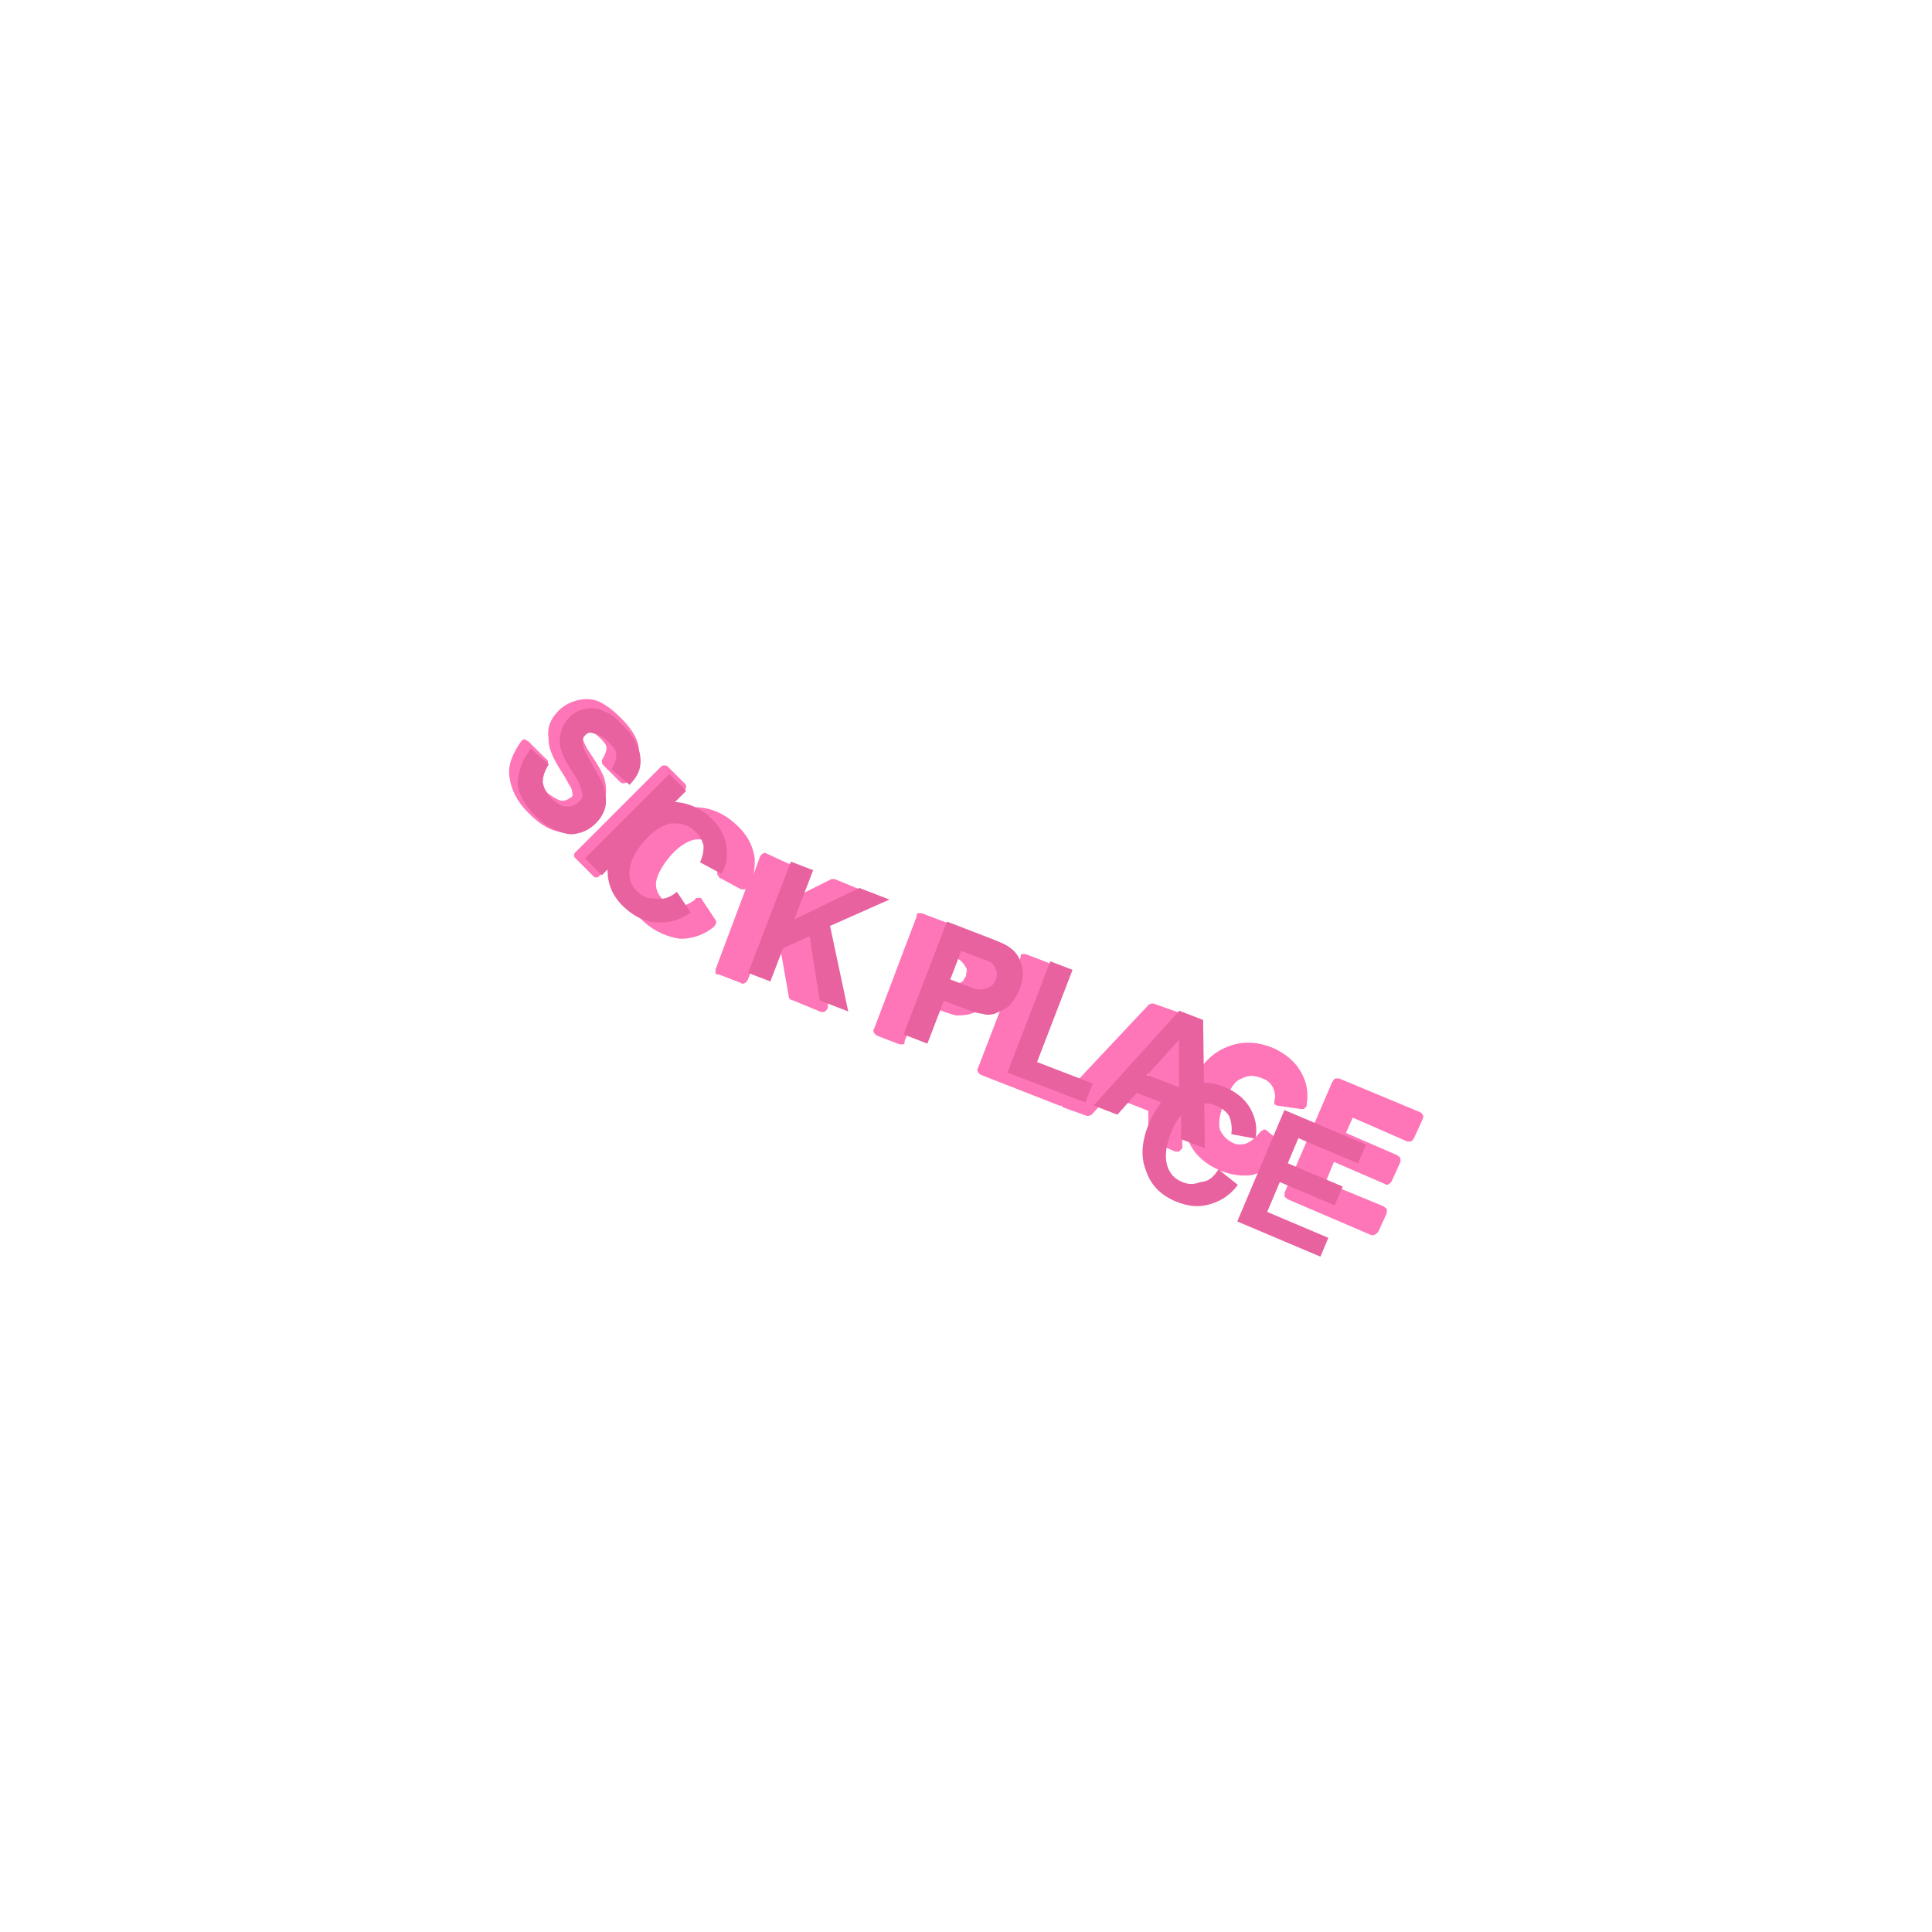 <?xml version="1.0" encoding="utf-8"?>
<!-- Generator: Adobe Illustrator 28.2.0, SVG Export Plug-In . SVG Version: 6.00 Build 0)  -->
<svg version="1.1" id="Calque_1" xmlns="http://www.w3.org/2000/svg" xmlns:xlink="http://www.w3.org/1999/xlink" x="0px" y="0px"
	 viewBox="0 0 113.4 113.4" style="enable-background:new 0 0 113.4 113.4;" xml:space="preserve">
<style type="text/css">
	.st0{fill:#FE76B8;}
	.st1{fill:#E8629F;}
</style>
<g>
	<g>
		<path class="st0" d="M35.5,47c0.1-0.4,0.1-0.8,0-1.2c-0.1-0.4-0.4-0.9-0.8-1.5c-0.5-0.7-0.5-1-0.5-1.1c0-0.1,0-0.2,0.1-0.2
			c0.1-0.1,0.1-0.1,0.2-0.1c0.2,0,0.5,0.2,0.7,0.4c0.2,0.2,0.4,0.4,0.4,0.6c0,0.2-0.1,0.4-0.2,0.6c-0.1,0.1-0.1,0.3,0,0.4l1,1
			c0.1,0.1,0.3,0.1,0.4,0c0.5-0.5,0.7-1.1,0.7-1.8c0-0.7-0.4-1.3-1.1-2c-0.4-0.4-0.8-0.7-1.2-0.9c-0.4-0.2-0.9-0.2-1.3-0.1
			c-0.4,0.1-0.8,0.3-1.1,0.6c-0.5,0.5-0.7,1-0.6,1.7c0,0.5,0.2,1,0.7,1.8c0.4,0.6,0.5,0.9,0.6,1c0.1,0.2,0.1,0.4,0.1,0.4
			c0,0.1,0,0.2-0.1,0.2c-0.1,0.1-0.3,0.2-0.5,0.2c-0.2,0-0.5-0.2-0.8-0.4c-0.3-0.3-0.4-0.5-0.4-0.8c0-0.3,0.1-0.6,0.3-0.9
			c0.1-0.1,0.1-0.3-0.1-0.4L31,43.5c-0.1,0-0.1-0.1-0.2-0.1c-0.1,0-0.1,0-0.2,0.1c-0.5,0.7-0.8,1.4-0.7,2.1c0.1,0.7,0.4,1.4,1.1,2.1
			c0.5,0.5,0.9,0.8,1.4,1c0.3,0.1,0.6,0.2,0.9,0.2c0.2,0,0.3,0,0.5-0.1c0.5-0.1,0.9-0.3,1.2-0.6C35.2,47.8,35.4,47.4,35.5,47z"/>
		<path class="st0" d="M40.2,46l-1-1c-0.1-0.1-0.3-0.1-0.4,0l-5,5c-0.1,0.1-0.1,0.1-0.1,0.2c0,0.1,0,0.1,0.1,0.2l1,1
			c0.1,0.1,0.1,0.1,0.2,0.1s0.1,0,0.2-0.1l5-5C40.3,46.2,40.3,46.1,40.2,46z"/>
		<path class="st0" d="M50.7,52.3L49,51.6c-0.1,0-0.2,0-0.2,0l-3.2,1.6l0.9-2.2c0-0.1,0-0.1,0-0.2c0-0.1-0.1-0.1-0.2-0.1L45,50.1
			c-0.1-0.1-0.3,0-0.4,0.2l-0.4,1.1c0.1-0.3,0.1-0.7,0.1-1c-0.1-0.8-0.5-1.5-1.2-2.1c-0.8-0.7-1.7-1-2.7-0.9c-1,0.1-1.8,0.6-2.6,1.6
			c-0.8,0.9-1.1,1.8-1.1,2.8c0,1,0.5,1.8,1.2,2.4c0.6,0.5,1.3,0.8,2,0.9c0,0,0.1,0,0.1,0c0.6,0,1.3-0.2,1.9-0.7
			c0.1-0.1,0.2-0.3,0.1-0.4l-0.8-1.2c0-0.1-0.1-0.1-0.2-0.1c-0.1,0-0.2,0-0.2,0.1c-0.4,0.3-0.7,0.4-1,0.4c-0.3,0-0.6-0.1-0.8-0.3
			c-0.3-0.3-0.5-0.6-0.5-1c0-0.4,0.3-1,0.8-1.6c0.5-0.6,1-0.9,1.4-1c0.4-0.1,0.8,0,1.1,0.3c0.2,0.2,0.4,0.4,0.4,0.7
			c0.1,0.3,0,0.5-0.1,0.8c0,0.1,0,0.1,0,0.2c0,0.1,0.1,0.1,0.1,0.2l1.3,0.7c0.1,0,0.1,0,0.2,0c0.1,0,0.1-0.1,0.1-0.1l-1.8,4.8
			c0,0.1,0,0.1,0,0.2c0,0.1,0.1,0.1,0.2,0.1l1.3,0.5c0.1,0.1,0.3,0,0.4-0.2l0.7-1.9l1.1-0.5l0.6,3.4c0,0.1,0.1,0.2,0.2,0.2l1.7,0.7
			c0,0,0.1,0,0.1,0c0.1,0,0.1,0,0.2-0.1c0.1-0.1,0.1-0.2,0.1-0.3l-1-4.8l3.3-1.5c0.1,0,0.2-0.2,0.2-0.3S50.9,52.4,50.7,52.3z"/>
		<path class="st0" d="M58.5,57.9c0.2-0.6,0.3-1.1,0.1-1.6c-0.1-0.5-0.4-0.9-0.8-1.2c-0.2-0.2-0.8-0.4-1.6-0.7l-2.1-0.8
			c-0.1,0-0.1,0-0.2,0c-0.1,0-0.1,0.1-0.1,0.2l-2.5,6.6c-0.1,0.1,0,0.3,0.2,0.4l1.3,0.5c0,0,0.1,0,0.1,0c0,0,0.1,0,0.1,0
			c0.1,0,0.1-0.1,0.1-0.2l0.9-2.2l0.6,0.2c0.6,0.2,1.1,0.4,1.5,0.5c0.3,0,0.6,0,0.9-0.1c0.3-0.1,0.6-0.2,0.9-0.5
			C58.1,58.7,58.4,58.4,58.5,57.9z M55.5,56c0.6,0.2,0.8,0.3,0.9,0.4c0.1,0.1,0.2,0.2,0.3,0.4c0.1,0.1,0,0.3,0,0.5
			c-0.1,0.1-0.1,0.2-0.2,0.3c-0.1,0.1-0.2,0.1-0.4,0.1c0,0,0,0,0,0c-0.1,0-0.3,0-1-0.3l-0.5-0.2l0.5-1.3L55.5,56z"/>
		<path class="st0" d="M69.1,59.4l-1.4-0.5c-0.1,0-0.2,0-0.3,0.1L62.7,64l0.2-0.4c0.1-0.1,0-0.3-0.2-0.4l-3-1.2l2-5.1
			c0.1-0.1,0-0.3-0.2-0.4L60.2,56c-0.1,0-0.1,0-0.2,0c-0.1,0-0.1,0.1-0.1,0.2l-2.5,6.5c-0.1,0.1,0,0.3,0.2,0.4l4.6,1.8
			c0,0,0.1,0,0.1,0c0,0,0,0,0,0c0,0,0.1,0.1,0.1,0.1l1.4,0.5c0.1,0,0.2,0,0.3-0.1l1-1.1l2.3,0.9l0,1.5c0,0.1,0.1,0.2,0.2,0.3
			l1.4,0.6c0,0,0.1,0,0.1,0c0.1,0,0.1,0,0.2-0.1c0.1-0.1,0.1-0.1,0.1-0.2l-0.1-7.6C69.2,59.5,69.2,59.4,69.1,59.4z M66.3,62.9
			l1.1-1.2l0,1.6L66.3,62.9z"/>
		<path class="st0" d="M75.5,67.3l-1.1-0.9c-0.1-0.1-0.1-0.1-0.2-0.1c-0.1,0-0.1,0.1-0.2,0.1c-0.3,0.4-0.6,0.6-0.8,0.7
			c-0.3,0.1-0.6,0.1-0.8,0c-0.4-0.2-0.6-0.4-0.8-0.8c-0.1-0.4,0-1,0.3-1.7c0.3-0.7,0.6-1.2,1-1.3c0.4-0.2,0.7-0.2,1.2,0
			c0.3,0.1,0.5,0.3,0.6,0.5c0.1,0.2,0.2,0.5,0.1,0.8c0,0.1,0,0.2,0,0.2s0.1,0.1,0.2,0.1l1.4,0.2c0.1,0,0.2,0,0.2-0.1
			c0.1,0,0.1-0.1,0.1-0.2c0.1-0.6,0-1.2-0.2-1.6c-0.3-0.7-0.9-1.3-1.8-1.7c-1-0.4-1.9-0.4-2.8,0c-0.9,0.4-1.6,1.2-2,2.3
			c-0.5,1.1-0.5,2.1-0.2,3c0.3,0.9,1,1.5,1.9,1.9c0.5,0.2,1,0.3,1.4,0.3c0.2,0,0.5,0,0.7-0.1c0.7-0.2,1.3-0.6,1.8-1.3
			C75.7,67.6,75.7,67.4,75.5,67.3z"/>
		<path class="st0" d="M83.4,65.3l-4.8-2c-0.1,0-0.1,0-0.2,0c-0.1,0-0.1,0.1-0.2,0.2l-2.8,6.5c0,0.1,0,0.1,0,0.2
			c0,0.1,0.1,0.1,0.2,0.2l4.9,2.1c0,0,0.1,0,0.1,0c0.1,0,0.2-0.1,0.3-0.2l0.5-1.1c0-0.1,0-0.1,0-0.2c0-0.1-0.1-0.1-0.2-0.2l-3.4-1.4
			l0.5-1.2l3,1.3c0.1,0.1,0.3,0,0.4-0.2l0.5-1.1c0-0.1,0-0.1,0-0.2c0-0.1-0.1-0.1-0.2-0.2l-3-1.3l0.4-0.9l3.2,1.4c0.1,0,0.1,0,0.2,0
			c0.1,0,0.1-0.1,0.2-0.2l0.5-1.1C83.6,65.5,83.5,65.4,83.4,65.3z"/>
	</g>
	<g transform="matrix(0.707,0.707,-0.707,0.707,4533.33,3514.75)">
		<path vector-effect="none" class="st1" d="M-5638.6,729.4l1.4-0.1c0.1,0.5,0.3,0.8,0.5,1c0.3,0.2,0.6,0.3,1,0.3
			c0.5,0,0.8-0.1,1-0.3s0.3-0.4,0.3-0.7c0-0.2,0-0.3-0.1-0.4c-0.1-0.1-0.3-0.2-0.5-0.3c-0.2-0.1-0.5-0.2-1.1-0.3
			c-0.8-0.2-1.3-0.4-1.6-0.7c-0.4-0.4-0.6-0.9-0.6-1.4c0-0.4,0.1-0.7,0.3-1c0.2-0.3,0.5-0.6,0.9-0.7c0.4-0.2,0.8-0.2,1.4-0.2
			c0.9,0,1.5,0.2,2,0.6s0.7,0.9,0.7,1.6l-1.4,0.1c-0.1-0.4-0.2-0.6-0.4-0.8s-0.5-0.2-0.9-0.2c-0.4,0-0.7,0.1-1,0.3
			c-0.2,0.1-0.2,0.3-0.2,0.4c0,0.2,0.1,0.3,0.2,0.4c0.2,0.2,0.6,0.3,1.3,0.5c0.7,0.2,1.2,0.3,1.5,0.5c0.3,0.2,0.6,0.4,0.8,0.7
			c0.2,0.3,0.3,0.7,0.3,1.1c0,0.4-0.1,0.8-0.3,1.1c-0.2,0.4-0.5,0.6-1,0.8c-0.4,0.2-0.9,0.3-1.5,0.3c-0.9,0-1.6-0.2-2.1-0.6
			C-5638.2,730.8-5638.5,730.2-5638.6,729.4"/>
	</g>
	<g transform="matrix(0.707,0.707,-0.707,0.707,4552.42,3533.84)">
		<path vector-effect="none" class="st1" d="M-5658.8,731.7v-7h1.4v7H-5658.8"/>
	</g>
	<g transform="matrix(0.761,0.649,-0.649,0.761,4560.17,3541.54)">
		<path vector-effect="none" class="st1" d="M-5702.7,278.4l1.4,0.4c-0.2,0.8-0.6,1.3-1.1,1.7c-0.5,0.4-1.1,0.6-1.9,0.6
			c-0.9,0-1.7-0.3-2.3-1c-0.6-0.6-0.9-1.5-0.9-2.6c0-1.2,0.3-2.1,0.9-2.7c0.6-0.6,1.4-1,2.4-1c0.9,0,1.6,0.3,2.1,0.8
			c0.3,0.3,0.6,0.7,0.7,1.3l-1.4,0.3c-0.1-0.4-0.3-0.7-0.5-0.9c-0.3-0.2-0.6-0.3-1-0.3c-0.5,0-0.9,0.2-1.3,0.6
			c-0.3,0.4-0.5,1-0.5,1.8c0,0.9,0.2,1.5,0.5,1.9s0.7,0.6,1.2,0.6c0.4,0,0.7-0.1,1-0.4C-5703,279.3-5702.8,278.9-5702.7,278.4"/>
	</g>
	<g transform="matrix(0.933,0.359,-0.359,0.933,4586.37,3563.01)">
		<path vector-effect="none" class="st1" d="M-5500.2-1641.3v-7h1.4v3.1l2.9-3.1h1.9l-2.7,2.7l2.8,4.3h-1.8l-1.9-3.3l-1.2,1.2v2.1
			H-5500.2"/>
	</g>
	<g transform="matrix(0.933,0.359,-0.359,0.933,4614.37,3573.78)">
		<path vector-effect="none" class="st1" d="M-5523.7-1641.3"/>
	</g>
	<g transform="matrix(0.933,0.359,-0.359,0.933,4624.64,3577.73)">
		<path vector-effect="none" class="st1" d="M-5531.4-1641.3v-7h2.3c0.9,0,1.4,0,1.7,0.1c0.4,0.1,0.7,0.3,1,0.7
			c0.3,0.4,0.4,0.8,0.4,1.4c0,0.4-0.1,0.8-0.2,1.1c-0.2,0.3-0.4,0.5-0.6,0.7c-0.2,0.2-0.5,0.3-0.7,0.3c-0.3,0.1-0.8,0.1-1.5,0.1
			h-0.9v2.7H-5531.4 M-5530-1647.2v2h0.8c0.6,0,0.9,0,1.1-0.1s0.3-0.2,0.4-0.3s0.2-0.3,0.2-0.5c0-0.3-0.1-0.5-0.2-0.6
			c-0.2-0.2-0.3-0.3-0.6-0.3c-0.2,0-0.5,0-1,0H-5530"/>
	</g>
	<g transform="matrix(0.933,0.359,-0.359,0.933,4649.83,3587.42)">
		<path vector-effect="none" class="st1" d="M-5551.9-1641.3v-7h1.4v5.8h3.5v1.2H-5551.9"/>
	</g>
	<g transform="matrix(0.933,0.359,-0.359,0.933,4673.17,3596.39)">
		<path vector-effect="none" class="st1" d="M-5564.5-1641.3h-1.5l-0.6-1.6h-2.8l-0.6,1.6h-1.5l2.7-7h1.5L-5564.5-1641.3
			 M-5567.2-1644.1l-1-2.6l-1,2.6H-5567.2"/>
	</g>
	<g transform="matrix(0.923,0.385,-0.385,0.923,4698.06,3605.96)">
		<path vector-effect="none" class="st1" d="M-5631.3-1483.5l1.4,0.4c-0.2,0.8-0.6,1.3-1.1,1.7c-0.5,0.4-1.1,0.6-1.9,0.6
			c-0.9,0-1.7-0.3-2.3-1c-0.6-0.6-0.9-1.5-0.9-2.6c0-1.2,0.3-2.1,0.9-2.7c0.6-0.6,1.4-1,2.4-1c0.9,0,1.6,0.3,2.1,0.8
			c0.3,0.3,0.6,0.7,0.7,1.3l-1.4,0.3c-0.1-0.4-0.3-0.7-0.5-0.9s-0.6-0.3-1-0.3c-0.5,0-0.9,0.2-1.3,0.6c-0.3,0.4-0.5,1-0.5,1.8
			c0,0.9,0.2,1.5,0.5,1.9c0.3,0.4,0.7,0.6,1.2,0.6c0.4,0,0.7-0.1,1-0.4C-5631.6-1482.6-5631.4-1482.9-5631.3-1483.5"/>
	</g>
	<g transform="matrix(0.921,0.39,-0.39,0.921,4725.68,3617.5)">
		<path vector-effect="none" class="st1" d="M-5666.4-1450.6v-7h5.2v1.2h-3.8v1.6h3.5v1.2h-3.5v1.9h3.9v1.2H-5666.4"/>
	</g>
</g>
</svg>
